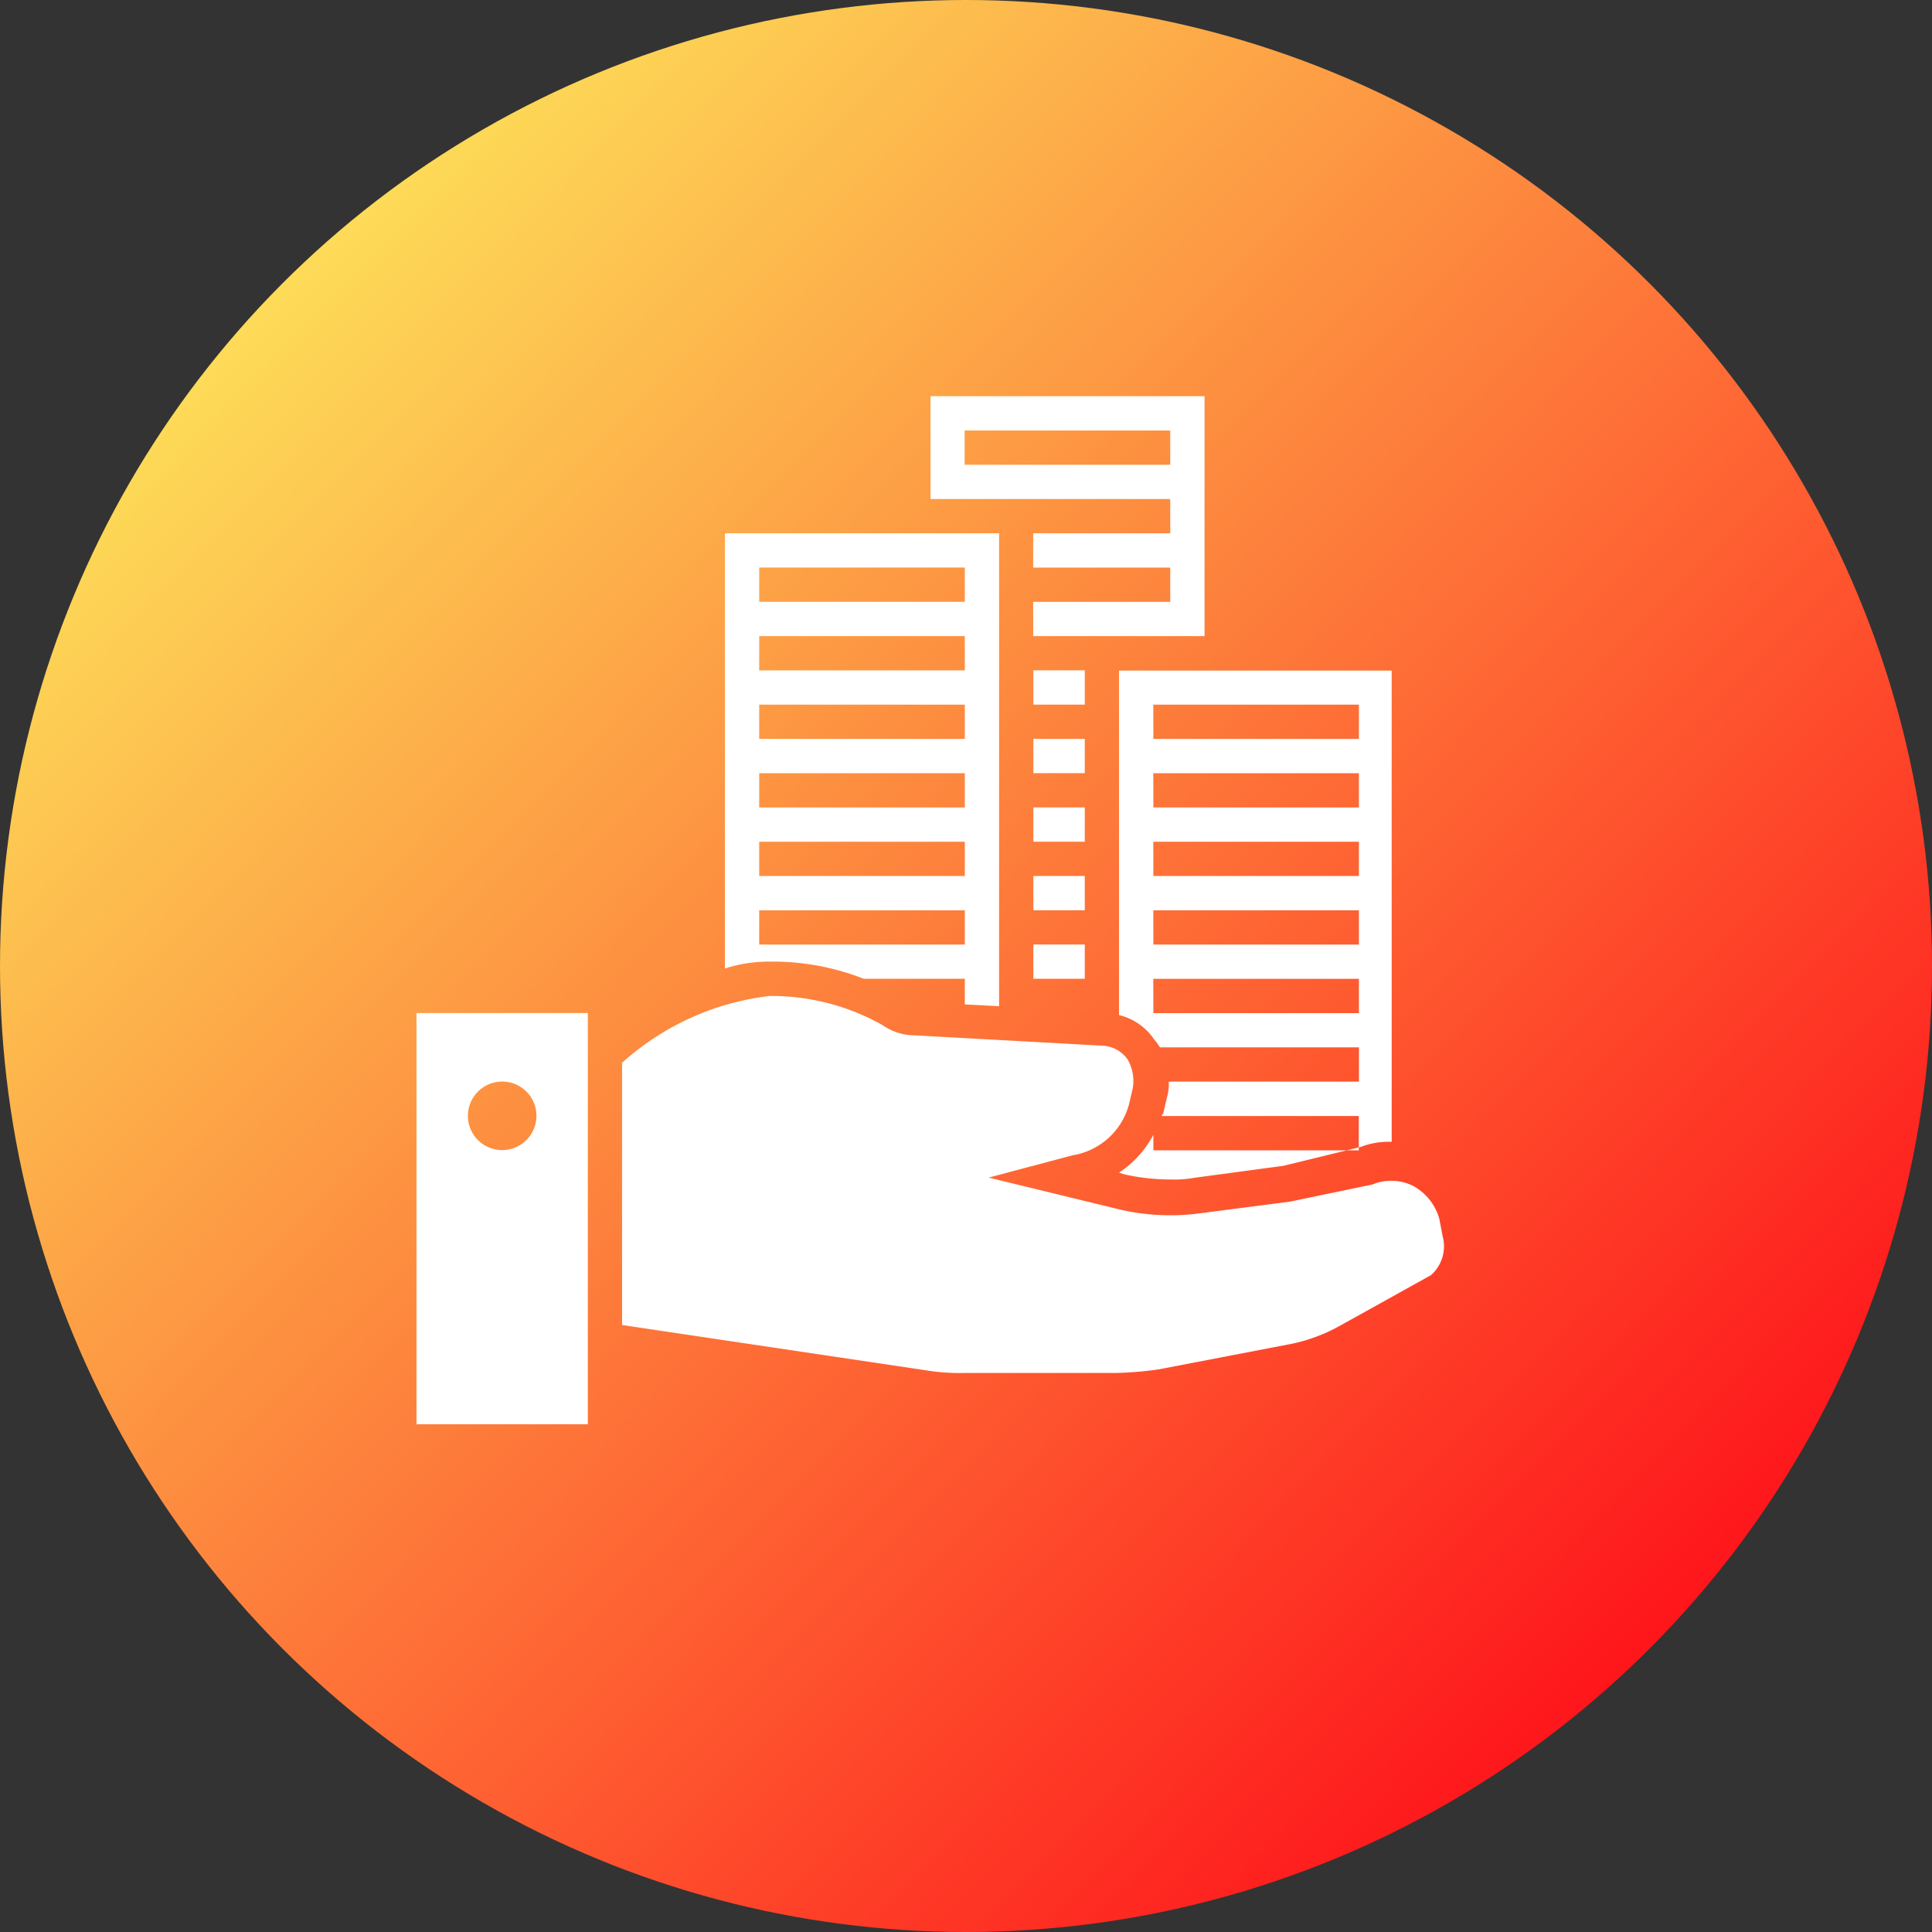<svg xmlns="http://www.w3.org/2000/svg" xmlns:xlink="http://www.w3.org/1999/xlink" width="54" height="54" viewBox="0 0 54 54">
  <rect x="0" y="0" width="54" height="54" fill="#333333" stroke="none"/>
  <defs>
    <linearGradient id="linear-gradient" x1="0.145" y1="0.112" x2="0.922" y2="0.876" gradientUnits="objectBoundingBox">
      <stop offset="0" stop-color="#fde159"/>
      <stop offset="1" stop-color="#fe0817"/>
    </linearGradient>
  </defs>
  <g id="Group_654" data-name="Group 654" transform="translate(-278 -6112)">
    <circle id="Ellipse_8705" data-name="Ellipse 8705" cx="27" cy="27" r="27" transform="translate(278 6112)" fill="url(#linear-gradient)"/>
    <g id="Group_219" data-name="Group 219" transform="translate(249.243 -76.647)">
      <g id="Group_142" data-name="Group 142" transform="translate(50.465 6218.811)">
        <ellipse id="Ellipse_27" data-name="Ellipse 27" cx="1.302" cy="1.735" rx="1.302" ry="1.735" transform="translate(0 0)" fill="#04dc98"/>
      </g>
      <path id="Path_435" data-name="Path 435" d="M87.5,332.5v11.494h4.789V332.5Zm2.395,3.831a.958.958,0,1,1,.958-.958A.961.961,0,0,1,89.895,336.331Z" transform="translate(-47.102 5884.462)" fill="#fff"/>
      <path id="Path_436" data-name="Path 436" d="M402.5,227.5h1.437v.958H402.5Z" transform="translate(-344.86 5983.715)" fill="#fff"/>
      <path id="Path_437" data-name="Path 437" d="M402.5,157.5h1.437v.958H402.5Z" transform="translate(-344.86 6049.883)" fill="#fff"/>
      <path id="Path_438" data-name="Path 438" d="M402.5,192.5h1.437v.958H402.5Z" transform="translate(-344.86 6016.799)" fill="#fff"/>
      <path id="Path_439" data-name="Path 439" d="M402.5,262.5h1.437v.958H402.5Z" transform="translate(-344.86 5950.631)" fill="#fff"/>
      <path id="Path_440" data-name="Path 440" d="M402.5,297.5h1.437v.958H402.5Z" transform="translate(-344.86 5917.546)" fill="#fff"/>
      <path id="Path_441" data-name="Path 441" d="M350,17.5v2.874h6.7v.958h-3.831v.958H356.7v.958h-3.831v.958h4.789V17.5Zm6.7,1.916h-5.747v-.958H356.7Z" transform="translate(-295.234 6182.221)" fill="#fff"/>
      <path id="Path_442" data-name="Path 442" d="M447.246,167.85c.048.048.1.144.144.192h5.556V169h-5.316a1.326,1.326,0,0,1-.048.431l-.1.431c0,.048-.048.048-.048.1h5.507v.958H447.2v-.431a2.917,2.917,0,0,1-.958,1.054l.144.048a5.945,5.945,0,0,0,1.293.144,3.16,3.16,0,0,0,.671-.048l2.49-.335,2.155-.527a2.169,2.169,0,0,1,.766-.144h.1v-13.17H446.24v9.627a1.663,1.663,0,0,1,1.006.718Zm-.048-9.387h5.747v.958H447.2Zm0,1.916h5.747v.958H447.2Zm0,1.916h5.747v.958H447.2Zm0,1.916h5.747v.958H447.2Zm0,1.916h5.747v.958H447.2Z" transform="translate(-386.206 6049.879)" fill="#fff"/>
      <path id="Path_443" data-name="Path 443" d="M246.245,99.473a6.951,6.951,0,0,1,2.634.479h2.826v.718l.958.048V87.5H245V99.665A3.946,3.946,0,0,1,246.245,99.473Zm-.287-11.015h5.747v.958h-5.747Zm0,1.916h5.747v.958h-5.747Zm0,1.916h5.747v.958h-5.747Zm0,1.916h5.747v.958h-5.747Zm0,1.916h5.747v.958h-5.747Zm0,1.916h5.747v.958h-5.747Z" transform="translate(-195.981 6116.052)" fill="#fff"/>
      <path id="Path_444" data-name="Path 444" d="M215.436,330.5l-.1-.527a1.518,1.518,0,0,0-.718-.91,1.372,1.372,0,0,0-1.149-.048l-2.3.479-2.586.335a6.221,6.221,0,0,1-2.3-.144l-3.544-.862,2.347-.623a1.954,1.954,0,0,0,1.58-1.437l.1-.431a1.193,1.193,0,0,0-.144-.814.909.909,0,0,0-.718-.383l-5.22-.287a1.577,1.577,0,0,1-.91-.287,6.335,6.335,0,0,0-3.161-.814,7.457,7.457,0,0,0-4.119,1.868v7.328l8.669,1.293a5.8,5.8,0,0,0,.91.048h4.215a10.085,10.085,0,0,0,1.2-.1l3.736-.718a4.725,4.725,0,0,0,1.293-.479l2.586-1.437a1.074,1.074,0,0,0,.335-1.054Z" transform="translate(-146.35 5892.738)" fill="#fff"/>
    </g>
  </g>
</svg>
